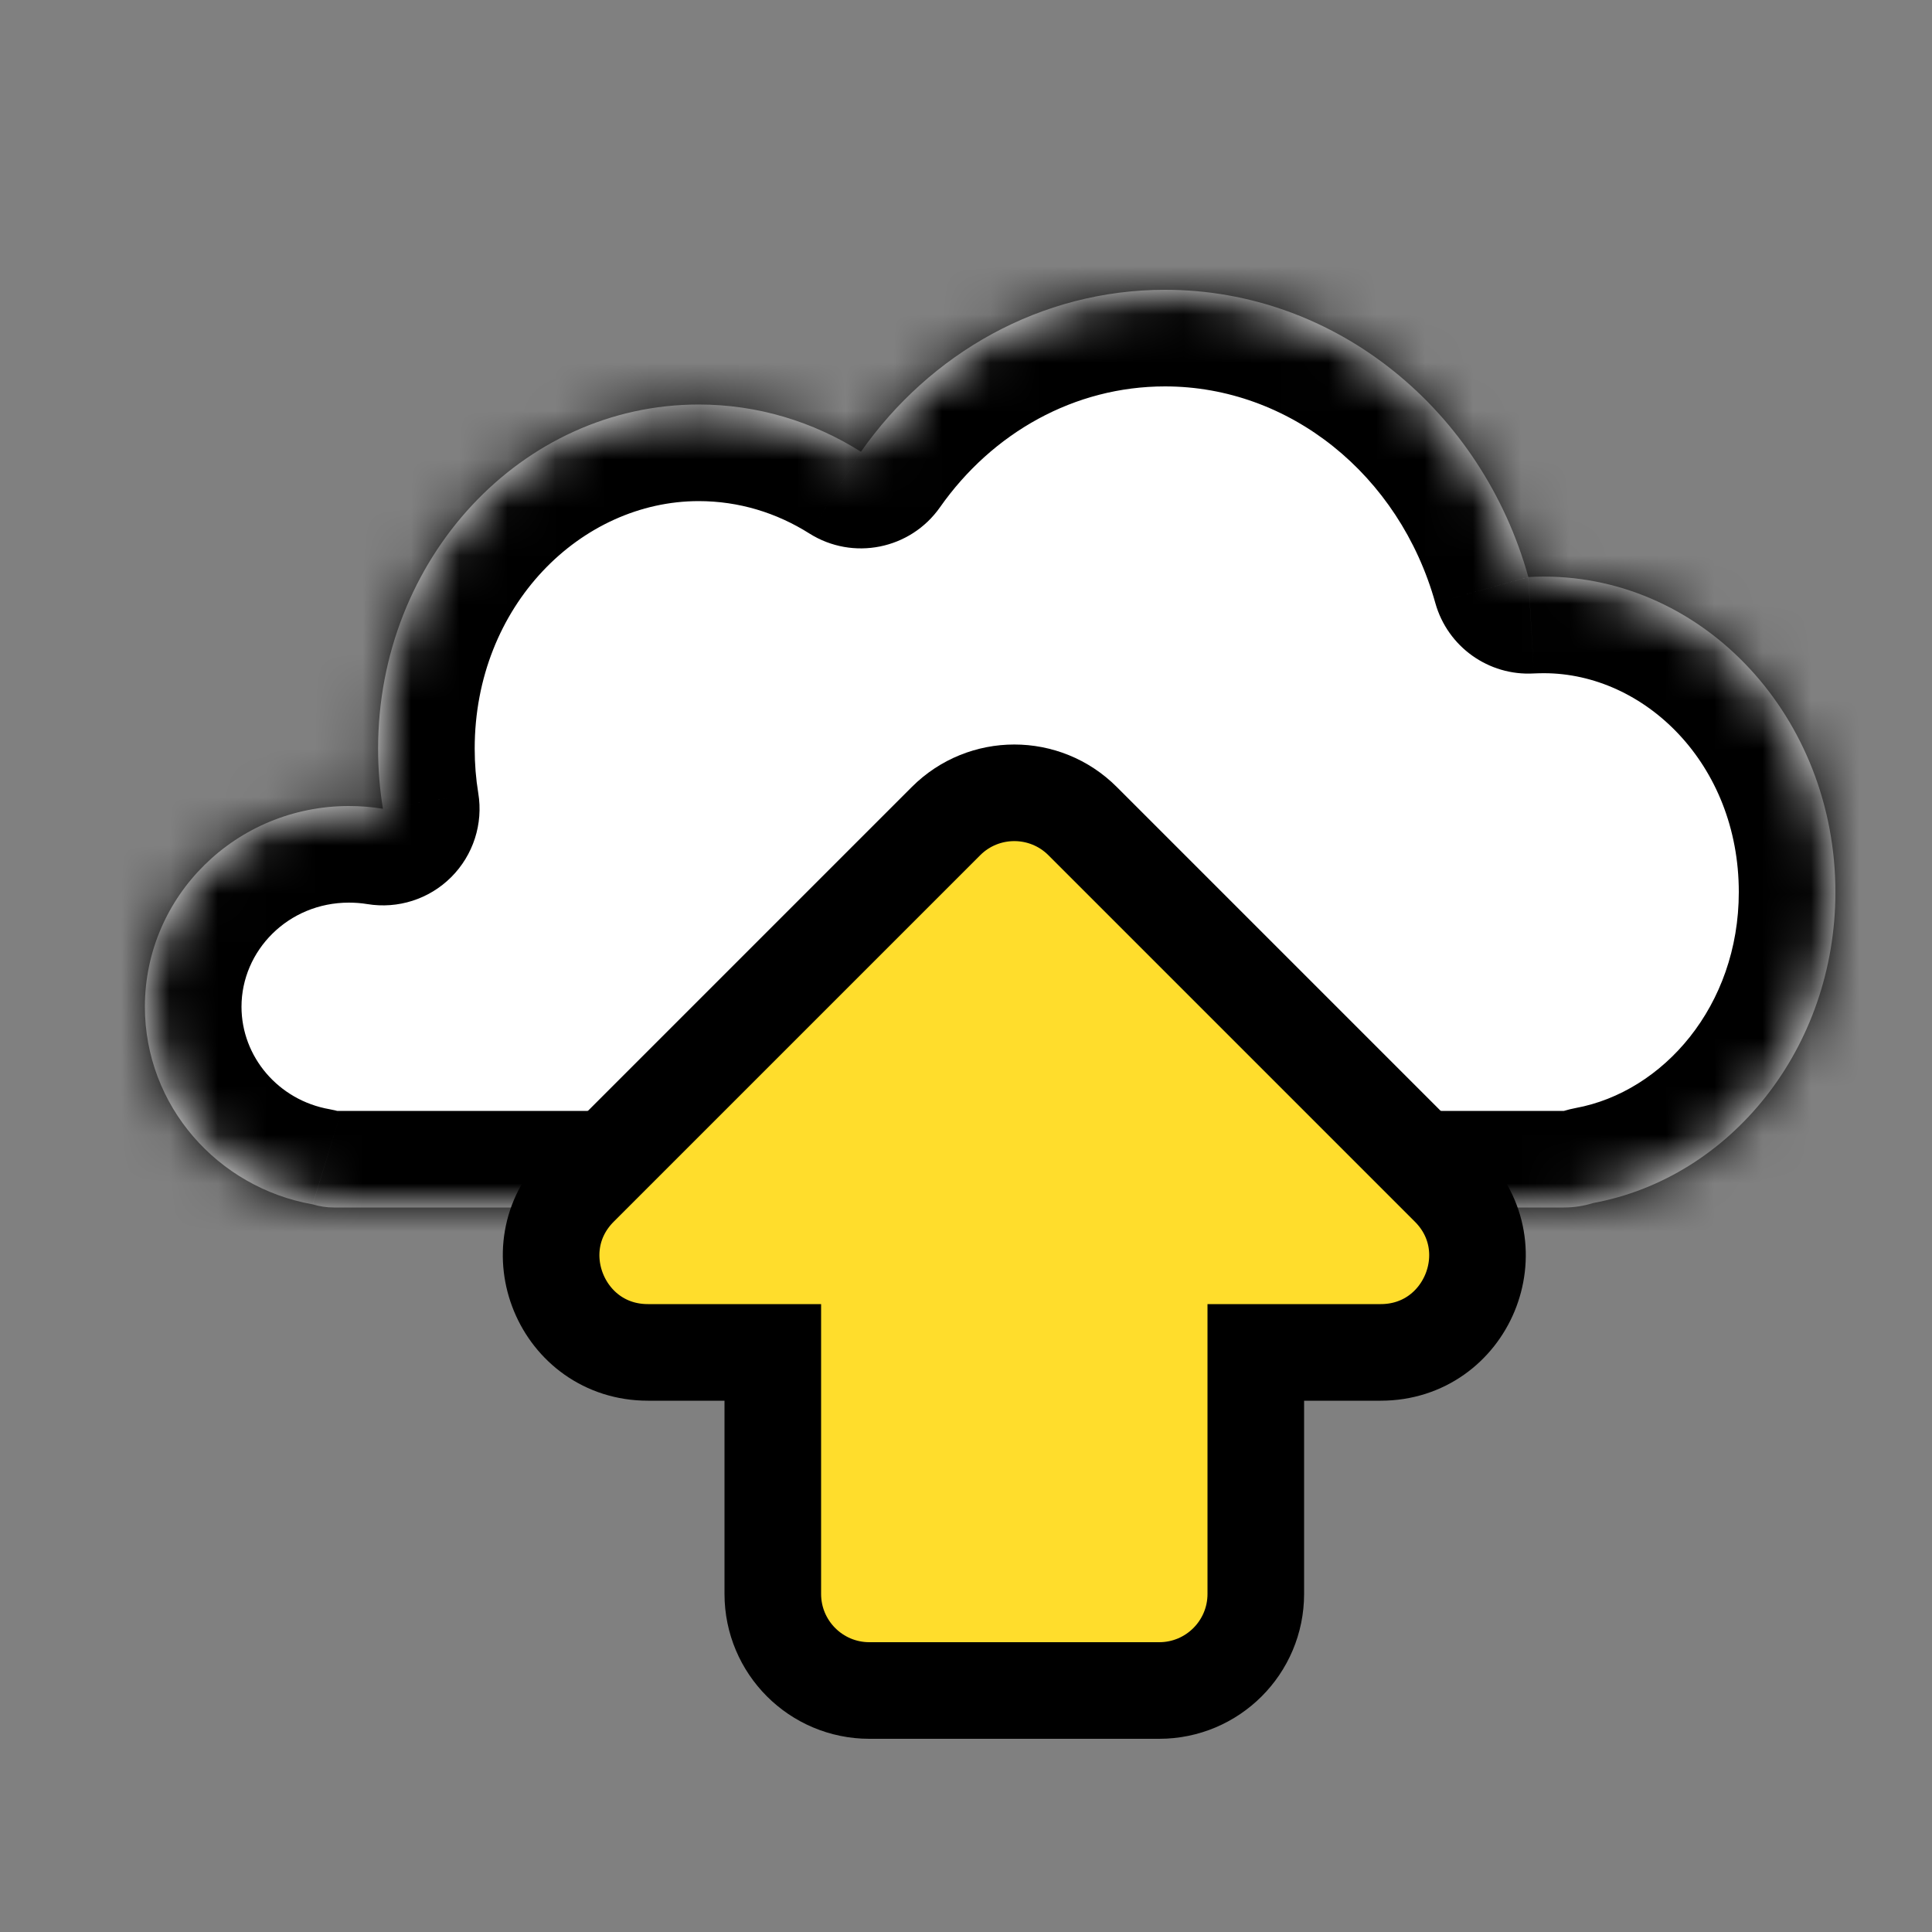 <svg width="40" height="40" viewBox="0 0 40 40" fill="none" xmlns="http://www.w3.org/2000/svg">
<rect x="0" y="0" width="40" height="40" fill="#808080" stroke="none"/>
<mask id="path-1-inside-1" fill="white">
<path fill-rule="evenodd" clip-rule="evenodd" d="M31.965 25H7.224H6.914C6.761 25 6.614 24.977 6.475 24.935C4.5 24.587 3 22.888 3 20.844C3 18.548 4.891 16.688 7.224 16.688C7.464 16.688 7.7 16.707 7.929 16.745C7.862 16.341 7.828 15.925 7.828 15.5C7.828 11.565 10.8 8.375 14.466 8.375C15.691 8.375 16.839 8.732 17.825 9.353C19.254 7.318 21.542 6 24.121 6C27.678 6 30.682 8.508 31.643 11.947C31.75 11.941 31.857 11.938 31.965 11.938C35.298 11.938 38 14.862 38 18.469C38 21.701 35.83 24.385 32.981 24.908C32.791 24.968 32.589 25 32.379 25H31.965Z"/>
</mask>
<path fill-rule="evenodd" clip-rule="evenodd" d="M31.965 25H7.224H6.914C6.761 25 6.614 24.977 6.475 24.935C4.5 24.587 3 22.888 3 20.844C3 18.548 4.891 16.688 7.224 16.688C7.464 16.688 7.7 16.707 7.929 16.745C7.862 16.341 7.828 15.925 7.828 15.5C7.828 11.565 10.8 8.375 14.466 8.375C15.691 8.375 16.839 8.732 17.825 9.353C19.254 7.318 21.542 6 24.121 6C27.678 6 30.682 8.508 31.643 11.947C31.75 11.941 31.857 11.938 31.965 11.938C35.298 11.938 38 14.862 38 18.469C38 21.701 35.83 24.385 32.981 24.908C32.791 24.968 32.589 25 32.379 25H31.965Z" fill="white"/>
<path d="M6.475 24.935L7.059 23.022C6.981 22.998 6.902 22.979 6.822 22.965L6.475 24.935ZM7.929 16.745L7.603 18.718C8.239 18.823 8.886 18.616 9.342 18.16C9.798 17.704 10.007 17.057 9.902 16.421L7.929 16.745ZM17.825 9.353L16.757 11.045C17.659 11.614 18.848 11.375 19.461 10.503L17.825 9.353ZM31.643 11.947L29.717 12.485C29.97 13.39 30.819 13.997 31.757 13.943L31.643 11.947ZM32.981 24.908L32.62 22.941C32.539 22.956 32.459 22.976 32.38 23L32.981 24.908ZM31.965 23H7.224V27H31.965V23ZM7.224 23H6.914V27H7.224V23ZM6.914 23C6.961 23 7.011 23.007 7.059 23.022L5.892 26.848C6.217 26.947 6.561 27 6.914 27V23ZM6.822 22.965C5.763 22.779 5 21.877 5 20.844H1C1 23.898 3.236 26.396 6.129 26.905L6.822 22.965ZM5 20.844C5 19.683 5.965 18.688 7.224 18.688V14.688C3.817 14.688 1 17.413 1 20.844H5ZM7.224 18.688C7.355 18.688 7.481 18.698 7.603 18.718L8.255 14.772C7.918 14.716 7.574 14.688 7.224 14.688V18.688ZM9.902 16.421C9.853 16.124 9.828 15.816 9.828 15.5H5.828C5.828 16.034 5.871 16.558 5.955 17.069L9.902 16.421ZM9.828 15.5C9.828 12.534 12.035 10.375 14.466 10.375V6.375C9.564 6.375 5.828 10.596 5.828 15.5H9.828ZM14.466 10.375C15.296 10.375 16.076 10.615 16.757 11.045L18.892 7.662C17.602 6.848 16.087 6.375 14.466 6.375V10.375ZM19.461 10.503C20.55 8.953 22.25 8 24.121 8V4C20.834 4 17.959 5.683 16.188 8.203L19.461 10.503ZM24.121 8C26.69 8 28.972 9.82 29.717 12.485L33.569 11.408C32.392 7.196 28.666 4 24.121 4V8ZM31.757 13.943C31.826 13.94 31.895 13.938 31.965 13.938V9.938C31.819 9.938 31.674 9.942 31.53 9.95L31.757 13.943ZM31.965 13.938C34.047 13.938 36 15.814 36 18.469H40C40 13.909 36.549 9.938 31.965 9.938V13.938ZM36 18.469C36 20.832 34.428 22.609 32.62 22.941L33.342 26.875C37.233 26.161 40 22.57 40 18.469H36ZM32.38 23L32.379 23V27C32.795 27 33.2 26.936 33.582 26.815L32.38 23ZM32.379 23H31.965V27H32.379V23Z" fill="black" mask="url(#path-1-inside-1)"/>
<path d="M13.414 28H16V33C16 34.105 16.895 35 18 35H24C25.105 35 26 34.105 26 33V28H28.586C30.368 28 31.26 25.846 30 24.586L22.414 17C21.633 16.219 20.367 16.219 19.586 17L12 24.586C10.74 25.846 11.632 28 13.414 28Z" fill="#FFDD2C" stroke="black" stroke-width="2"/>
</svg>
